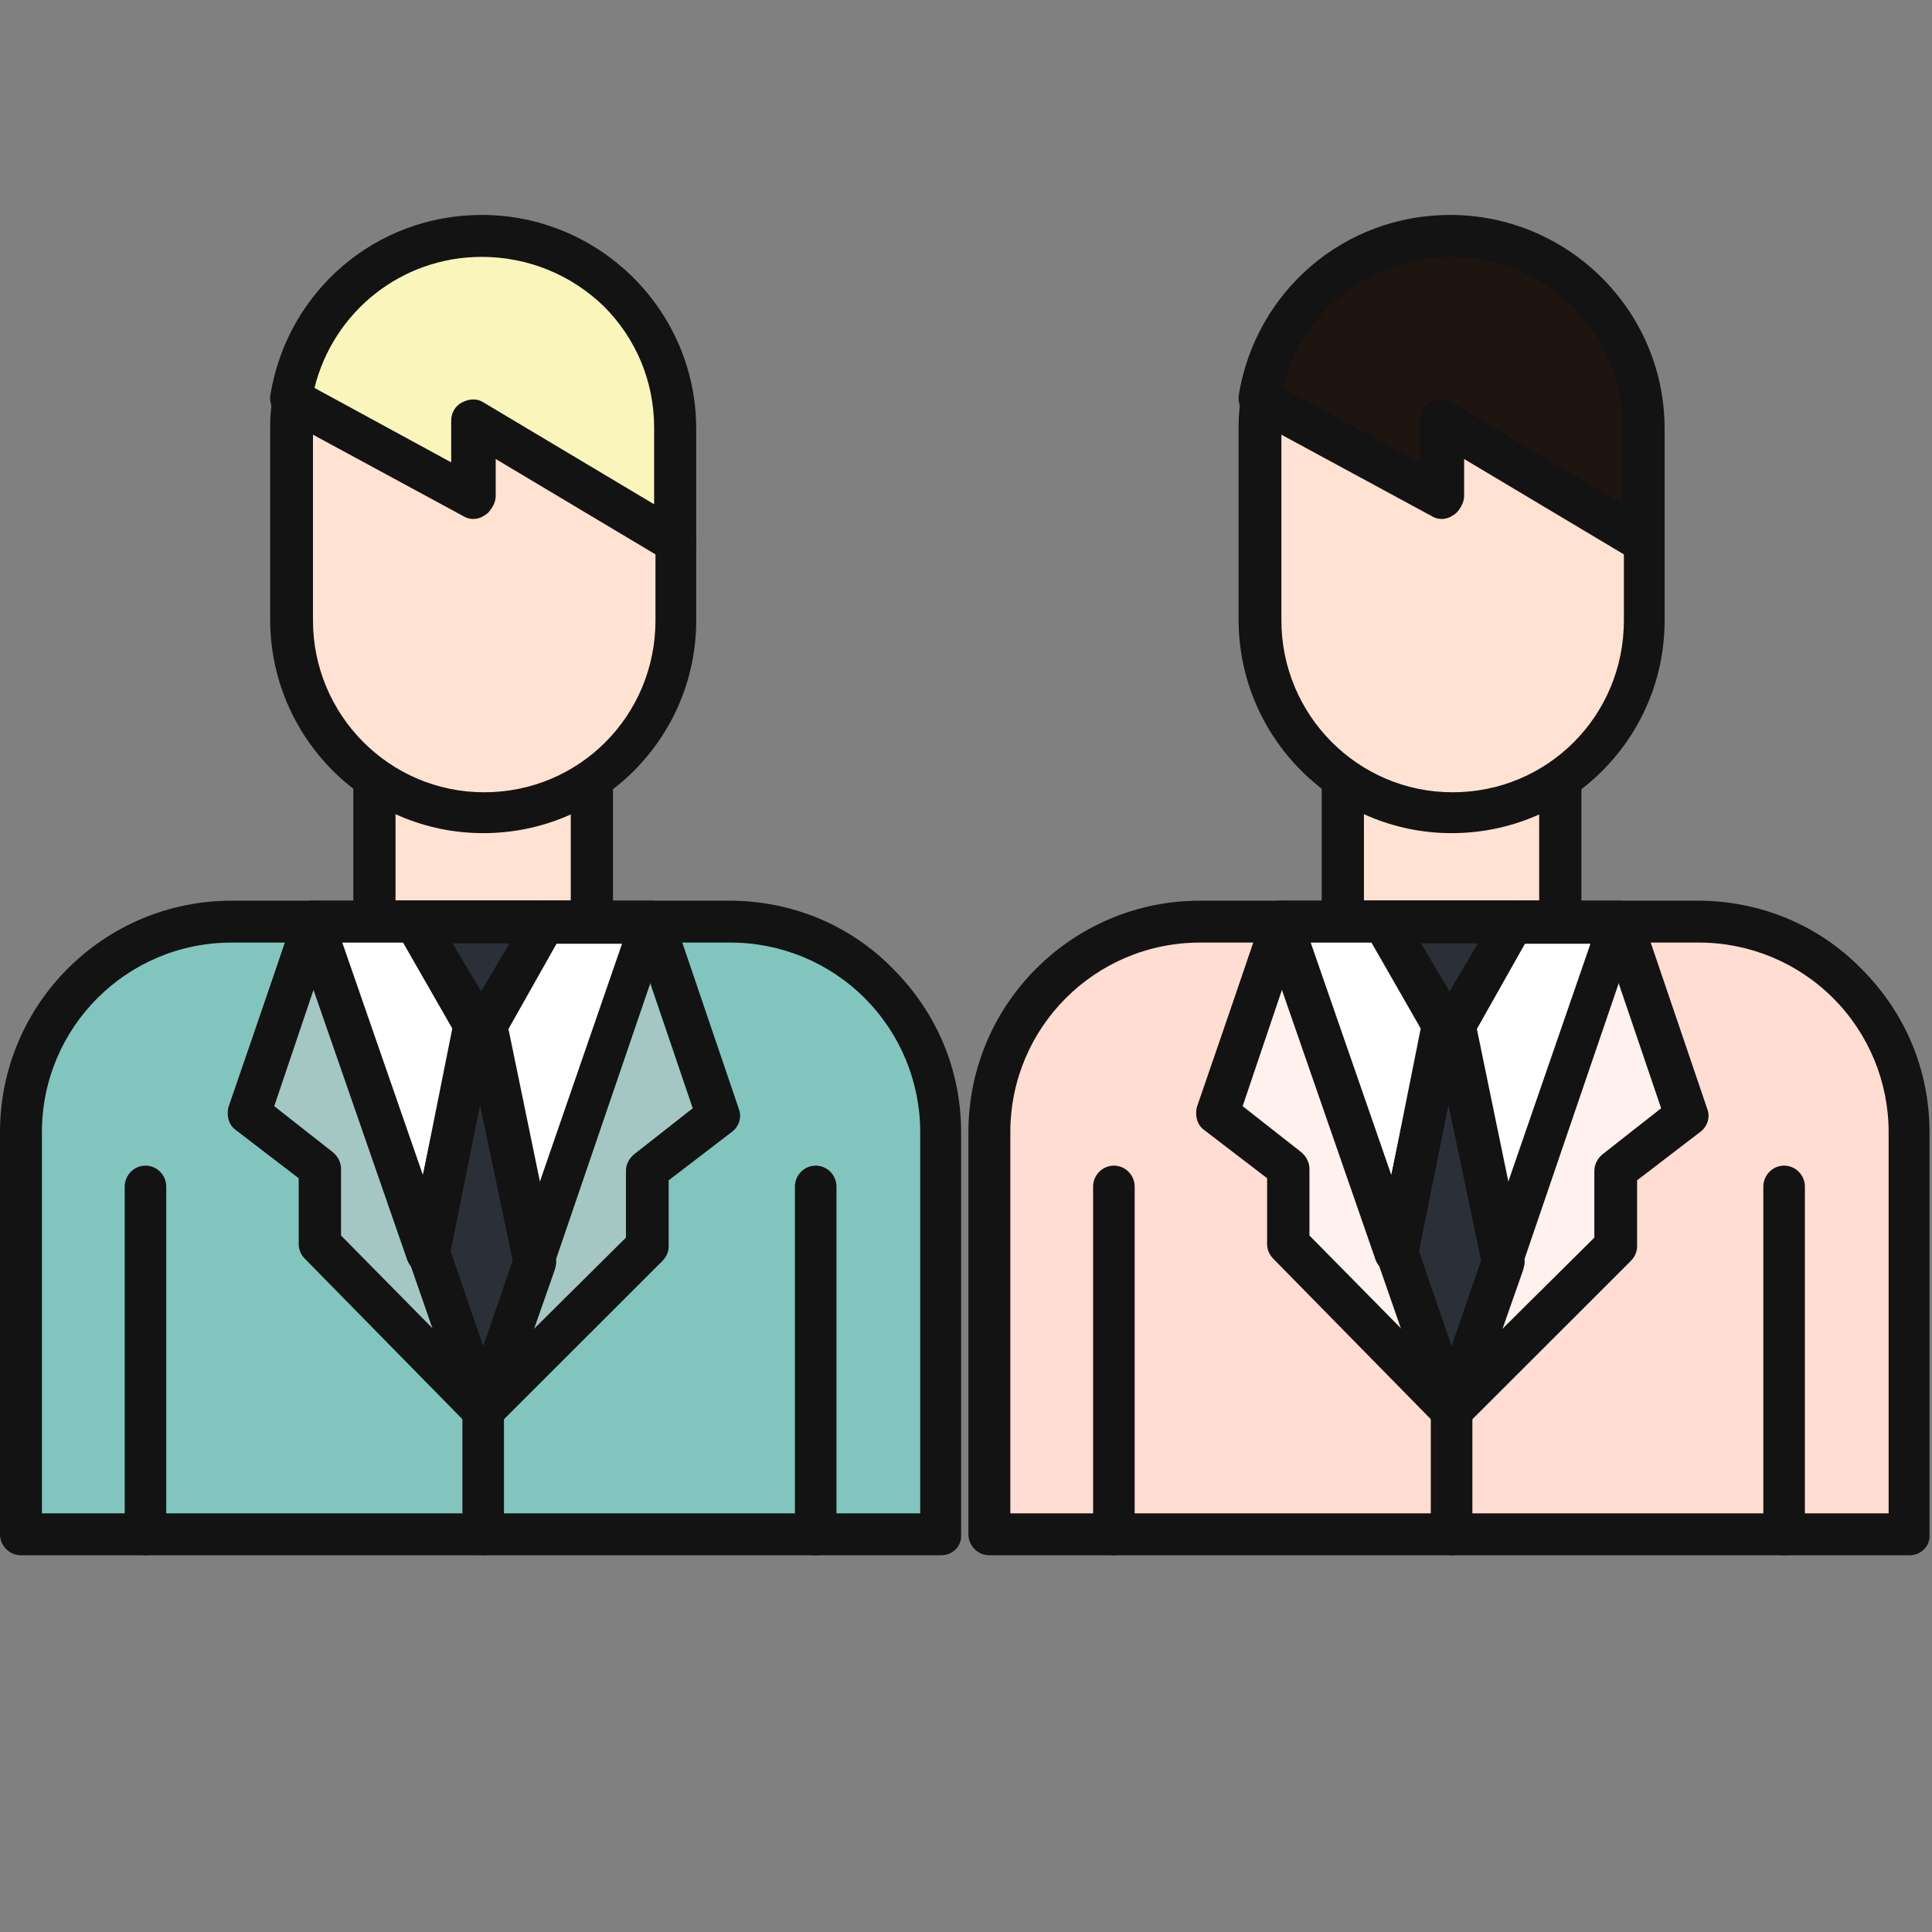 <?xml version="1.0" encoding="UTF-8"?>
<svg width="800px" height="800px" viewBox="0 0 800 800" version="1.1" xmlns="http://www.w3.org/2000/svg" xmlns:xlink="http://www.w3.org/1999/xlink">
    <rect x="0" y="0" width="800" height="800" fill="#808080" stroke="none"/>
    <title>Design</title>
    <g id="Page-1" stroke="none" stroke-width="1" fill="none" fill-rule="evenodd">
        <g id="Desktop" transform="translate(-1152, -112)">
            <g id="Design" transform="translate(1152, 112)">
                <rect id="Rectangle" x="0" y="0" width="800" height="800"></rect>
                <g id="Group" transform="translate(0, 89)" fill-rule="nonzero">
                    <g id="qa-self">
                        <polygon id="Path" fill="#FFE2D1" points="154.897 191.453 243.103 191.453 243.103 292.558 154.897 292.558"></polygon>
                        <path d="M245.521,301.163 L155.035,301.163 C150.226,301.163 146.292,297.277 146.292,292.527 L146.292,191.485 C146.292,186.735 150.226,182.849 155.035,182.849 L245.084,182.849 C249.892,182.849 253.826,186.735 253.826,191.485 L253.826,292.527 C254.263,297.277 250.329,301.163 245.521,301.163 Z M163.777,283.891 L236.341,283.891 L236.341,200.121 L163.777,200.121 L163.777,283.891 Z" id="Shape" fill="#131313"></path>
                        <path d="M196.182,116.038 L121.341,75.291 C120.476,79.192 120.476,83.527 120.476,87.428 L120.476,167.623 C120.476,211.405 155.95,247.384 200.076,247.384 C243.769,247.384 279.676,211.838 279.676,167.623 L279.676,134.244 L196.182,83.96 L196.182,116.038 Z" id="Path" fill="#FFE2D1"></path>
                        <path d="M200.076,255.988 C151.649,255.988 111.87,216.501 111.87,167.466 L111.87,87.623 C111.87,82.85 112.303,78.511 113.167,74.171 C113.6,71.568 115.329,68.964 117.924,67.662 C120.518,66.361 123.545,66.361 125.706,67.662 L187.537,101.509 L187.537,84.152 C187.537,81.114 189.266,78.077 191.86,76.775 C194.455,75.039 197.914,75.473 200.508,76.775 L283.957,127.111 C286.552,128.847 288.281,131.45 288.281,134.488 L288.281,167.9 C288.281,216.501 248.935,255.988 200.076,255.988 L200.076,255.988 Z M129.598,89.359 L129.598,167.9 C129.598,206.954 161.162,239.065 200.508,239.065 C239.855,239.065 271.418,207.388 271.418,167.9 L271.418,139.261 L205.264,99.339 L205.264,116.263 C205.264,119.3 203.535,122.338 200.94,123.639 C198.346,125.375 194.887,125.375 192.293,123.639 L129.598,89.359 Z" id="Shape" fill="#131313"></path>
                        <path d="M199.206,8.605 C160.058,8.605 126.565,37.39 120.476,76.643 L195.726,117.641 L195.726,85.366 L279.676,135.523 L279.676,88.856 C279.241,44.369 243.573,8.605 199.206,8.605 Z" id="Path" fill="#FAF5BA"></path>
                        <path d="M279.573,144.128 C277.831,144.128 276.525,143.694 275.219,142.826 L204.681,100.716 L204.681,117.212 C204.681,120.251 202.939,123.29 200.326,124.592 C197.714,126.329 194.231,126.329 191.618,124.592 L116.291,83.785 C113.243,82.049 111.501,78.576 111.936,74.669 C118.903,31.691 155.478,0 199.456,0 C248.223,0 288.281,39.505 288.281,88.561 L288.281,135.446 C288.281,138.484 286.539,141.523 283.927,142.826 C282.621,143.694 280.879,144.128 279.573,144.128 Z M195.972,76.405 C197.714,76.405 199.02,76.839 200.326,77.708 L270.864,119.817 L270.864,88.126 C270.864,69.025 263.462,51.226 249.964,37.768 C236.466,24.745 218.614,17.365 199.456,17.365 L199.456,8.682 L199.456,17.365 C166.364,17.365 138.062,39.939 130.224,71.63 L186.829,102.452 L186.829,85.088 C186.829,82.049 188.57,79.01 191.183,77.708 C192.924,76.839 194.231,76.405 195.972,76.405 Z" id="Shape" fill="#131313"></path>
                        <path d="M301.787,292.558 L270.127,292.558 L297.45,373.128 L267.958,396.086 L267.958,427.707 L199.867,495.715 L132.21,426.407 L132.21,394.786 L102.718,371.828 L130.042,292.558 L95.779,292.558 C47.638,292.558 8.605,331.977 8.605,380.058 L8.605,546.395 L389.395,546.395 L389.395,380.058 C389.395,331.977 350.362,292.991 301.787,292.558 L301.787,292.558 Z" id="Path" fill="#82C5BE"></path>
                        <path d="M389.721,555 L8.68,555 C3.906,555 0,551.097 0,546.327 L0,379.796 C0,326.887 42.965,283.953 95.911,283.953 L130.196,283.953 C132.8,283.953 135.838,285.255 137.14,287.423 C138.442,289.591 139.31,292.627 138.442,295.229 L113.271,368.954 L137.574,388.035 C139.744,389.77 141.046,392.372 141.046,394.974 L141.046,422.729 L200.068,483.01 L259.525,423.597 L259.525,395.841 C259.525,393.239 260.827,390.637 262.997,388.903 L287.3,369.821 L262.129,295.229 C261.261,292.627 261.695,289.591 263.431,287.423 C265.167,285.255 267.771,283.953 270.375,283.953 L302.056,283.953 C327.661,283.953 351.964,293.928 369.758,312.142 C387.985,330.357 397.967,354.209 397.967,379.796 L397.967,546.327 C398.401,551.097 394.495,555 389.721,555 L389.721,555 Z M17.36,537.653 L381.041,537.653 L381.041,379.796 C381.041,358.979 372.796,339.03 358.04,324.285 C343.285,309.54 323.321,301.3 302.49,301.3 L302.49,292.627 L302.49,301.3 L282.526,301.3 L305.962,370.255 C307.264,373.724 305.962,377.627 302.924,379.796 L276.884,399.745 L276.884,427.066 C276.884,429.234 276.016,431.403 274.28,433.137 L206.144,501.224 C204.408,502.959 202.238,503.826 200.068,503.826 C197.899,503.826 195.729,502.959 193.993,501.224 L126.291,432.27 C124.555,430.535 123.687,428.367 123.687,426.199 L123.687,398.877 L97.647,378.928 C94.609,376.76 93.741,372.857 94.609,369.387 L118.045,301.3 L95.911,301.3 C52.513,301.3 17.36,336.428 17.36,379.796 L17.36,537.653 Z" id="Shape" fill="#131313"></path>
                        <polygon id="Path" fill="#A4C7C4" points="132.222 394.959 132.222 426.068 199.643 494.767 267.497 426.932 267.497 395.823 296.886 372.923 269.658 292.558 130.061 292.558 103.265 372.059"></polygon>
                        <path d="M199.984,503.372 C197.824,503.372 195.231,502.508 193.934,500.781 L126.522,432.104 C124.794,430.377 123.93,428.217 123.93,426.057 L123.93,398.846 L98.002,378.977 C94.977,376.818 94.113,372.93 94.977,369.475 L121.769,290 C123.065,286.545 126.09,283.953 129.979,283.953 L269.557,283.953 C273.446,283.953 276.471,286.113 277.767,290 L304.991,370.339 C306.288,373.794 304.991,377.682 301.966,379.841 L276.039,399.71 L276.039,426.921 C276.039,429.081 275.174,431.24 273.446,432.968 L205.602,500.781 C204.738,502.508 202.577,503.372 199.984,503.372 L199.984,503.372 Z M141.215,422.602 L199.984,482.208 L259.186,423.466 L259.186,395.822 C259.186,393.231 260.482,390.639 262.643,388.912 L286.842,369.907 L263.507,301.231 L136.461,301.231 L113.559,369.043 L137.758,388.048 C139.918,389.775 141.215,392.367 141.215,394.959 L141.215,422.602 Z" id="Shape" fill="#131313"></path>
                        <polygon id="Path" fill="#FFFFFF" points="173.673 292.558 131.232 292.558 178.436 430.233 197.924 335.554"></polygon>
                        <path d="M176.876,438.403 C173.405,438.403 169.934,436.234 168.633,432.763 L120.91,295.234 C120.042,292.63 120.476,289.594 122.211,287.424 C123.946,285.255 126.55,283.953 129.153,283.953 L171.67,283.953 C174.707,283.953 177.744,285.689 179.045,288.292 L203.34,331.243 C204.208,332.978 204.642,335.148 204.208,337.317 L184.685,431.896 C183.817,435.8 180.78,438.403 176.876,438.837 C177.31,438.403 177.31,438.403 176.876,438.403 L176.876,438.403 Z M141.734,301.307 L175.14,397.622 L187.288,336.883 L166.897,301.307 L141.734,301.307 L141.734,301.307 Z" id="Shape" fill="#131313"></path>
                        <polygon id="Path" fill="#FFFFFF" points="220.298 434.535 268.919 292.558 224.601 292.558 200.076 335.674"></polygon>
                        <path d="M220.268,443.14 L219.835,443.14 C215.931,442.705 212.895,440.095 212.027,436.181 L191.64,337.45 C191.207,335.276 191.64,333.101 192.508,331.361 L216.798,288.303 C218.533,285.693 221.136,283.953 224.172,283.953 L268.849,283.953 C271.452,283.953 274.488,285.258 275.789,287.433 C277.524,289.608 277.958,292.652 277.091,295.262 L228.51,437.485 C227.209,440.965 224.172,443.14 220.268,443.14 Z M209.424,337.45 L222.871,402.256 L257.572,301.786 L230.245,301.786 L209.424,337.45 Z" id="Shape" fill="#131313"></path>
                        <polygon id="Path" fill="#2B3038" points="225.892 292.558 172.108 292.558 196.796 335.333 176.957 429.525 191.946 471.868 199.882 494.767 208.258 471.868 221.483 433.413 200.763 335.333"></polygon>
                        <path d="M200.089,503.372 C196.169,503.372 193.12,501.212 191.813,497.757 L169.165,432.536 C168.729,431.24 168.729,429.513 168.729,427.785 L187.893,337.08 L164.809,296.911 C163.067,294.32 163.067,290.864 164.809,288.273 C166.552,285.681 169.165,283.953 172.214,283.953 L225.786,283.953 C228.835,283.953 231.884,285.681 233.191,288.273 C234.933,290.864 234.933,294.32 233.191,296.911 L210.542,337.08 L230.142,432.104 C230.577,433.832 230.142,435.128 229.706,436.855 L208.364,497.757 C207.058,501.212 204.009,503.372 200.089,503.372 Z M186.587,429.081 L200.089,468.386 L212.284,432.968 L198.782,368.611 L186.587,429.081 L186.587,429.081 Z M187.458,301.662 L199.218,321.531 L210.978,301.662 L187.458,301.662 L187.458,301.662 Z" id="Shape" fill="#131313"></path>
                        <path d="M200.076,555 C195.343,555 191.47,551.079 191.47,546.286 L191.47,494.876 C191.47,490.084 195.343,486.163 200.076,486.163 C204.809,486.163 208.681,490.084 208.681,494.876 L208.681,546.286 C208.681,551.079 204.809,555 200.076,555 Z" id="Path" fill="#131313"></path>
                        <path d="M337.762,555 C333.029,555 329.157,551.086 329.157,546.303 L329.157,402.36 C329.157,397.577 333.029,393.663 337.762,393.663 C342.495,393.663 346.368,397.577 346.368,402.36 L346.368,546.303 C346.368,551.086 342.495,555 337.762,555 Z" id="Path" fill="#131313"></path>
                        <path d="M60.238,555 C55.505,555 51.632,551.086 51.632,546.303 L51.632,402.36 C51.632,397.577 55.505,393.663 60.238,393.663 C64.971,393.663 68.843,397.577 68.843,402.36 L68.843,546.303 C68.843,551.086 64.971,555 60.238,555 L60.238,555 Z" id="Path" fill="#131313"></path>
                    </g>
                    <g id="qa-self" transform="translate(401, 0)">
                        <polygon id="Path" fill="#FFE2D1" points="154.897 191.453 243.103 191.453 243.103 292.558 154.897 292.558"></polygon>
                        <path d="M245.521,301.163 L155.035,301.163 C150.226,301.163 146.292,297.277 146.292,292.527 L146.292,191.485 C146.292,186.735 150.226,182.849 155.035,182.849 L245.084,182.849 C249.892,182.849 253.826,186.735 253.826,191.485 L253.826,292.527 C254.263,297.277 250.329,301.163 245.521,301.163 Z M163.777,283.891 L236.341,283.891 L236.341,200.121 L163.777,200.121 L163.777,283.891 Z" id="Shape" fill="#131313"></path>
                        <path d="M196.182,116.038 L121.341,75.291 C120.476,79.192 120.476,83.527 120.476,87.428 L120.476,167.623 C120.476,211.405 155.95,247.384 200.076,247.384 C243.769,247.384 279.676,211.838 279.676,167.623 L279.676,134.244 L196.182,83.96 L196.182,116.038 Z" id="Path" fill="#FFE2D1"></path>
                        <path d="M200.076,255.988 C151.649,255.988 111.87,216.501 111.87,167.466 L111.87,87.623 C111.87,82.85 112.303,78.511 113.167,74.171 C113.6,71.568 115.329,68.964 117.924,67.662 C120.518,66.361 123.545,66.361 125.706,67.662 L187.537,101.509 L187.537,84.152 C187.537,81.114 189.266,78.077 191.86,76.775 C194.455,75.039 197.914,75.473 200.508,76.775 L283.957,127.111 C286.552,128.847 288.281,131.45 288.281,134.488 L288.281,167.9 C288.281,216.501 248.935,255.988 200.076,255.988 L200.076,255.988 Z M129.598,89.359 L129.598,167.9 C129.598,206.954 161.162,239.065 200.508,239.065 C239.855,239.065 271.418,207.388 271.418,167.9 L271.418,139.261 L205.264,99.339 L205.264,116.263 C205.264,119.3 203.535,122.338 200.94,123.639 C198.346,125.375 194.887,125.375 192.293,123.639 L129.598,89.359 Z" id="Shape" fill="#131313"></path>
                        <path d="M199.206,8.605 C160.058,8.605 126.565,37.39 120.476,76.643 L195.726,117.641 L195.726,85.366 L279.676,135.523 L279.676,88.856 C279.241,44.369 243.573,8.605 199.206,8.605 Z" id="Path" fill="#1E1510"></path>
                        <path d="M279.573,144.128 C277.831,144.128 276.525,143.694 275.219,142.826 L204.681,100.716 L204.681,117.212 C204.681,120.251 202.939,123.29 200.326,124.592 C197.714,126.329 194.231,126.329 191.618,124.592 L116.291,83.785 C113.243,82.049 111.501,78.576 111.936,74.669 C118.903,31.691 155.478,0 199.456,0 C248.223,0 288.281,39.505 288.281,88.561 L288.281,135.446 C288.281,138.484 286.539,141.523 283.927,142.826 C282.621,143.694 280.879,144.128 279.573,144.128 Z M195.972,76.405 C197.714,76.405 199.02,76.839 200.326,77.708 L270.864,119.817 L270.864,88.126 C270.864,69.025 263.462,51.226 249.964,37.768 C236.466,24.745 218.614,17.365 199.456,17.365 L199.456,8.682 L199.456,17.365 C166.364,17.365 138.062,39.939 130.224,71.63 L186.829,102.452 L186.829,85.088 C186.829,82.049 188.57,79.01 191.183,77.708 C192.924,76.839 194.231,76.405 195.972,76.405 Z" id="Shape" fill="#131313"></path>
                        <path d="M301.787,292.558 L270.127,292.558 L297.45,373.128 L267.958,396.086 L267.958,427.707 L199.867,495.715 L132.21,426.407 L132.21,394.786 L102.718,371.828 L130.042,292.558 L95.779,292.558 C47.638,292.558 8.605,331.977 8.605,380.058 L8.605,546.395 L389.395,546.395 L389.395,380.058 C389.395,331.977 350.362,292.991 301.787,292.558 L301.787,292.558 Z" id="Path" fill="#FFDDD2"></path>
                        <path d="M389.721,555 L8.68,555 C3.906,555 0,551.097 0,546.327 L0,379.796 C0,326.887 42.965,283.953 95.911,283.953 L130.196,283.953 C132.8,283.953 135.838,285.255 137.14,287.423 C138.442,289.591 139.31,292.627 138.442,295.229 L113.271,368.954 L137.574,388.035 C139.744,389.77 141.046,392.372 141.046,394.974 L141.046,422.729 L200.068,483.01 L259.525,423.597 L259.525,395.841 C259.525,393.239 260.827,390.637 262.997,388.903 L287.3,369.821 L262.129,295.229 C261.261,292.627 261.695,289.591 263.431,287.423 C265.167,285.255 267.771,283.953 270.375,283.953 L302.056,283.953 C327.661,283.953 351.964,293.928 369.758,312.142 C387.985,330.357 397.967,354.209 397.967,379.796 L397.967,546.327 C398.401,551.097 394.495,555 389.721,555 L389.721,555 Z M17.36,537.653 L381.041,537.653 L381.041,379.796 C381.041,358.979 372.796,339.03 358.04,324.285 C343.285,309.54 323.321,301.3 302.49,301.3 L302.49,292.627 L302.49,301.3 L282.526,301.3 L305.962,370.255 C307.264,373.724 305.962,377.627 302.924,379.796 L276.884,399.745 L276.884,427.066 C276.884,429.234 276.016,431.403 274.28,433.137 L206.144,501.224 C204.408,502.959 202.238,503.826 200.068,503.826 C197.899,503.826 195.729,502.959 193.993,501.224 L126.291,432.27 C124.555,430.535 123.687,428.367 123.687,426.199 L123.687,398.877 L97.647,378.928 C94.609,376.76 93.741,372.857 94.609,369.387 L118.045,301.3 L95.911,301.3 C52.513,301.3 17.36,336.428 17.36,379.796 L17.36,537.653 Z" id="Shape" fill="#131313"></path>
                        <polygon id="Path" fill="#FFF1ED" points="132.222 394.959 132.222 426.068 199.643 494.767 267.497 426.932 267.497 395.823 296.886 372.923 269.658 292.558 130.061 292.558 103.265 372.059"></polygon>
                        <path d="M199.984,503.372 C197.824,503.372 195.231,502.508 193.934,500.781 L126.522,432.104 C124.794,430.377 123.93,428.217 123.93,426.057 L123.93,398.846 L98.002,378.977 C94.977,376.818 94.113,372.93 94.977,369.475 L121.769,290 C123.065,286.545 126.09,283.953 129.979,283.953 L269.557,283.953 C273.446,283.953 276.471,286.113 277.767,290 L304.991,370.339 C306.288,373.794 304.991,377.682 301.966,379.841 L276.039,399.71 L276.039,426.921 C276.039,429.081 275.174,431.24 273.446,432.968 L205.602,500.781 C204.738,502.508 202.577,503.372 199.984,503.372 L199.984,503.372 Z M141.215,422.602 L199.984,482.208 L259.186,423.466 L259.186,395.822 C259.186,393.231 260.482,390.639 262.643,388.912 L286.842,369.907 L263.507,301.231 L136.461,301.231 L113.559,369.043 L137.758,388.048 C139.918,389.775 141.215,392.367 141.215,394.959 L141.215,422.602 Z" id="Shape" fill="#131313"></path>
                        <polygon id="Path" fill="#FFFFFF" points="173.673 292.558 131.232 292.558 178.436 430.233 197.924 335.554"></polygon>
                        <path d="M176.876,438.403 C173.405,438.403 169.934,436.234 168.633,432.763 L120.91,295.234 C120.042,292.63 120.476,289.594 122.211,287.424 C123.946,285.255 126.55,283.953 129.153,283.953 L171.67,283.953 C174.707,283.953 177.744,285.689 179.045,288.292 L203.34,331.243 C204.208,332.978 204.642,335.148 204.208,337.317 L184.685,431.896 C183.817,435.8 180.78,438.403 176.876,438.837 C177.31,438.403 177.31,438.403 176.876,438.403 L176.876,438.403 Z M141.734,301.307 L175.14,397.622 L187.288,336.883 L166.897,301.307 L141.734,301.307 L141.734,301.307 Z" id="Shape" fill="#131313"></path>
                        <polygon id="Path" fill="#FFFFFF" points="220.298 434.535 268.919 292.558 224.601 292.558 200.076 335.674"></polygon>
                        <path d="M220.268,443.14 L219.835,443.14 C215.931,442.705 212.895,440.095 212.027,436.181 L191.64,337.45 C191.207,335.276 191.64,333.101 192.508,331.361 L216.798,288.303 C218.533,285.693 221.136,283.953 224.172,283.953 L268.849,283.953 C271.452,283.953 274.488,285.258 275.789,287.433 C277.524,289.608 277.958,292.652 277.091,295.262 L228.51,437.485 C227.209,440.965 224.172,443.14 220.268,443.14 Z M209.424,337.45 L222.871,402.256 L257.572,301.786 L230.245,301.786 L209.424,337.45 Z" id="Shape" fill="#131313"></path>
                        <polygon id="Path" fill="#2B3038" points="225.892 292.558 172.108 292.558 196.796 335.333 176.957 429.525 191.946 471.868 199.882 494.767 208.258 471.868 221.483 433.413 200.763 335.333"></polygon>
                        <path d="M200.089,503.372 C196.169,503.372 193.12,501.212 191.813,497.757 L169.165,432.536 C168.729,431.24 168.729,429.513 168.729,427.785 L187.893,337.08 L164.809,296.911 C163.067,294.32 163.067,290.864 164.809,288.273 C166.552,285.681 169.165,283.953 172.214,283.953 L225.786,283.953 C228.835,283.953 231.884,285.681 233.191,288.273 C234.933,290.864 234.933,294.32 233.191,296.911 L210.542,337.08 L230.142,432.104 C230.577,433.832 230.142,435.128 229.706,436.855 L208.364,497.757 C207.058,501.212 204.009,503.372 200.089,503.372 Z M186.587,429.081 L200.089,468.386 L212.284,432.968 L198.782,368.611 L186.587,429.081 L186.587,429.081 Z M187.458,301.662 L199.218,321.531 L210.978,301.662 L187.458,301.662 L187.458,301.662 Z" id="Shape" fill="#131313"></path>
                        <path d="M200.076,555 C195.343,555 191.47,551.079 191.47,546.286 L191.47,494.876 C191.47,490.084 195.343,486.163 200.076,486.163 C204.809,486.163 208.681,490.084 208.681,494.876 L208.681,546.286 C208.681,551.079 204.809,555 200.076,555 Z" id="Path" fill="#131313"></path>
                        <path d="M337.762,555 C333.029,555 329.157,551.086 329.157,546.303 L329.157,402.36 C329.157,397.577 333.029,393.663 337.762,393.663 C342.495,393.663 346.368,397.577 346.368,402.36 L346.368,546.303 C346.368,551.086 342.495,555 337.762,555 Z" id="Path" fill="#131313"></path>
                        <path d="M60.238,555 C55.505,555 51.632,551.086 51.632,546.303 L51.632,402.36 C51.632,397.577 55.505,393.663 60.238,393.663 C64.971,393.663 68.843,397.577 68.843,402.36 L68.843,546.303 C68.843,551.086 64.971,555 60.238,555 L60.238,555 Z" id="Path" fill="#131313"></path>
                    </g>
                </g>
            </g>
        </g>
    </g>
</svg>